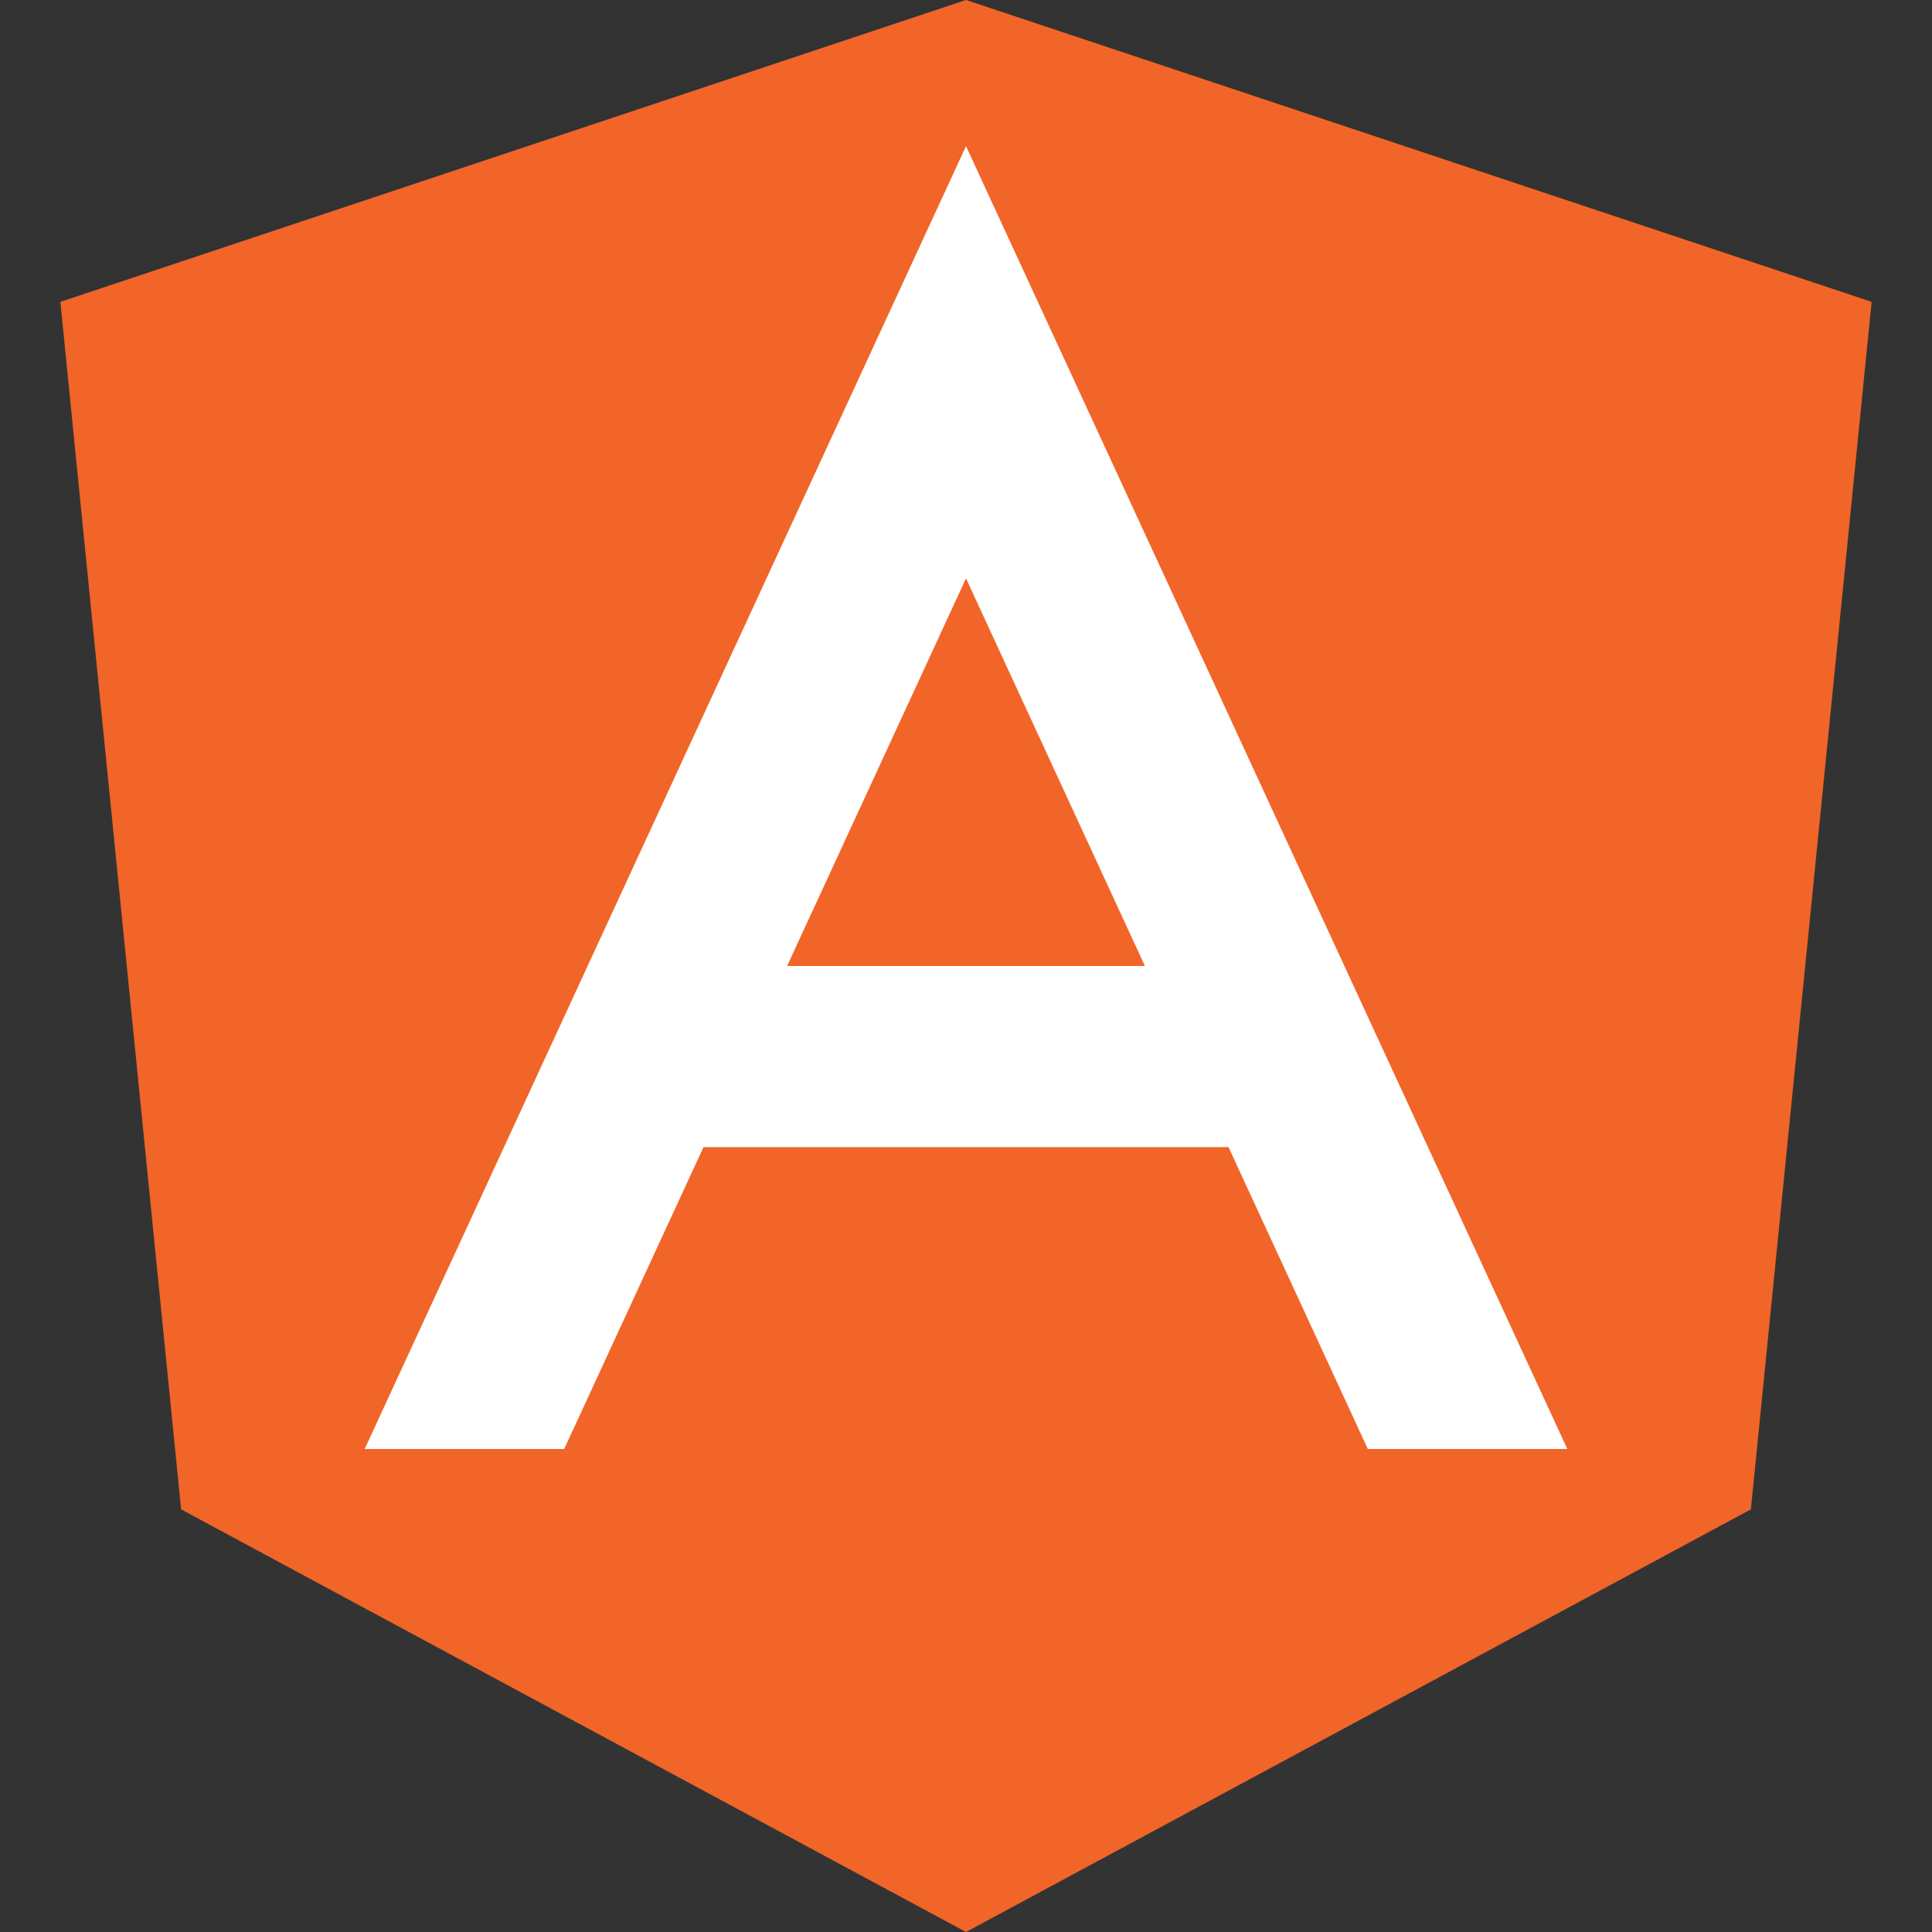 <svg xmlns="http://www.w3.org/2000/svg" width="320" height="320"><rect width="100%" height="100%" fill="#333333" stroke="none"/><defs><clipPath id="a"><path d="M0 0h320v240H0z"/></clipPath></defs><path fill="#f16529" d="M160 0l150 50-20 200-130 70-130-70L10 50z"/><g stroke="#fff" stroke-width="30"><path fill="none" clip-path="url(#a)" d="M40 320L160 60l120 260"/><path d="M100 175h120"/></g></svg>